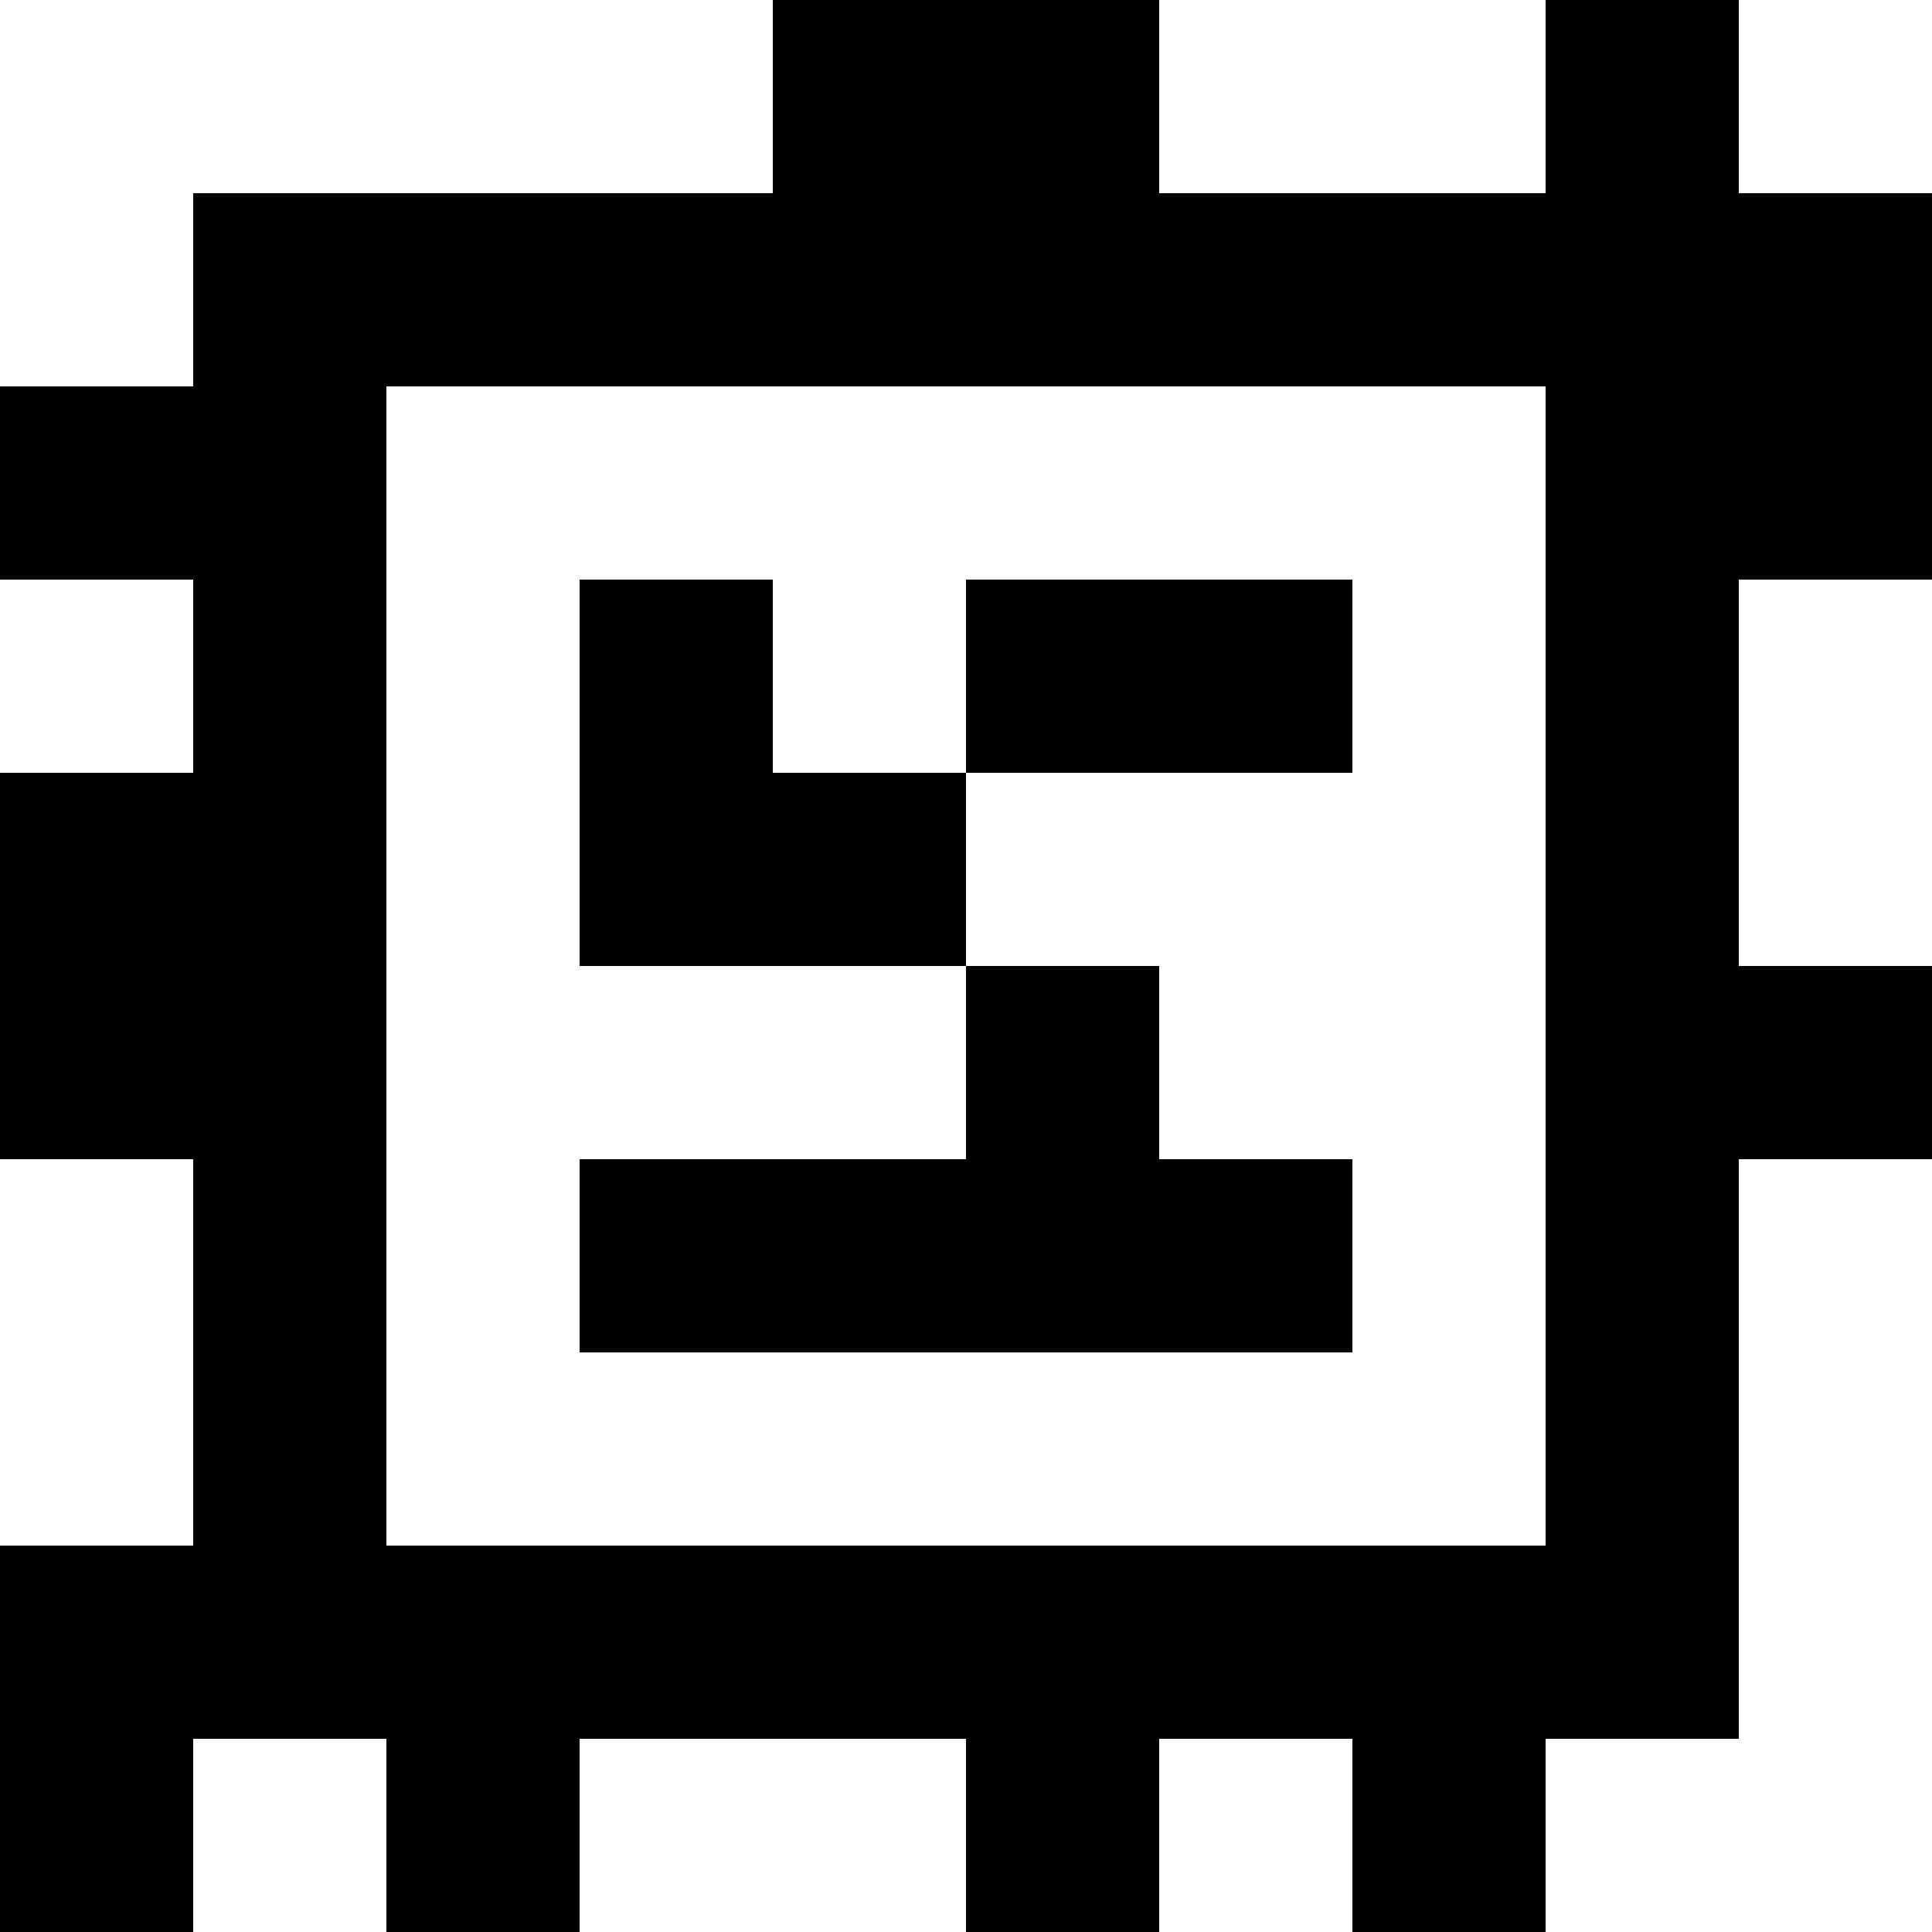 <?xml version="1.0" standalone="yes"?>
<svg xmlns="http://www.w3.org/2000/svg" width="100" height="100">
<rect width="100%" height="100%" fill="#808080" stroke="none"/>
<path style="fill:#ffffff; stroke:none;" d="M0 0L0 20L10 20L10 10L40 10L40 0L0 0z"/>
<path style="fill:#000000; stroke:none;" d="M40 0L40 10L10 10L10 20L0 20L0 30L10 30L10 40L0 40L0 60L10 60L10 80L0 80L0 100L10 100L10 90L20 90L20 100L30 100L30 90L50 90L50 100L60 100L60 90L70 90L70 100L80 100L80 90L90 90L90 60L100 60L100 50L90 50L90 30L100 30L100 10L90 10L90 0L80 0L80 10L60 10L60 0L40 0z"/>
<path style="fill:#ffffff; stroke:none;" d="M60 0L60 10L80 10L80 0L60 0M90 0L90 10L100 10L100 0L90 0M20 20L20 80L80 80L80 20L20 20M0 30L0 40L10 40L10 30L0 30z"/>
<path style="fill:#000000; stroke:none;" d="M30 30L30 50L50 50L50 60L30 60L30 70L70 70L70 60L60 60L60 50L50 50L50 40L70 40L70 30L50 30L50 40L40 40L40 30L30 30z"/>
<path style="fill:#ffffff; stroke:none;" d="M90 30L90 50L100 50L100 30L90 30M0 60L0 80L10 80L10 60L0 60M90 60L90 90L80 90L80 100L100 100L100 60L90 60M10 90L10 100L20 100L20 90L10 90M30 90L30 100L50 100L50 90L30 90M60 90L60 100L70 100L70 90L60 90z"/>
</svg>
